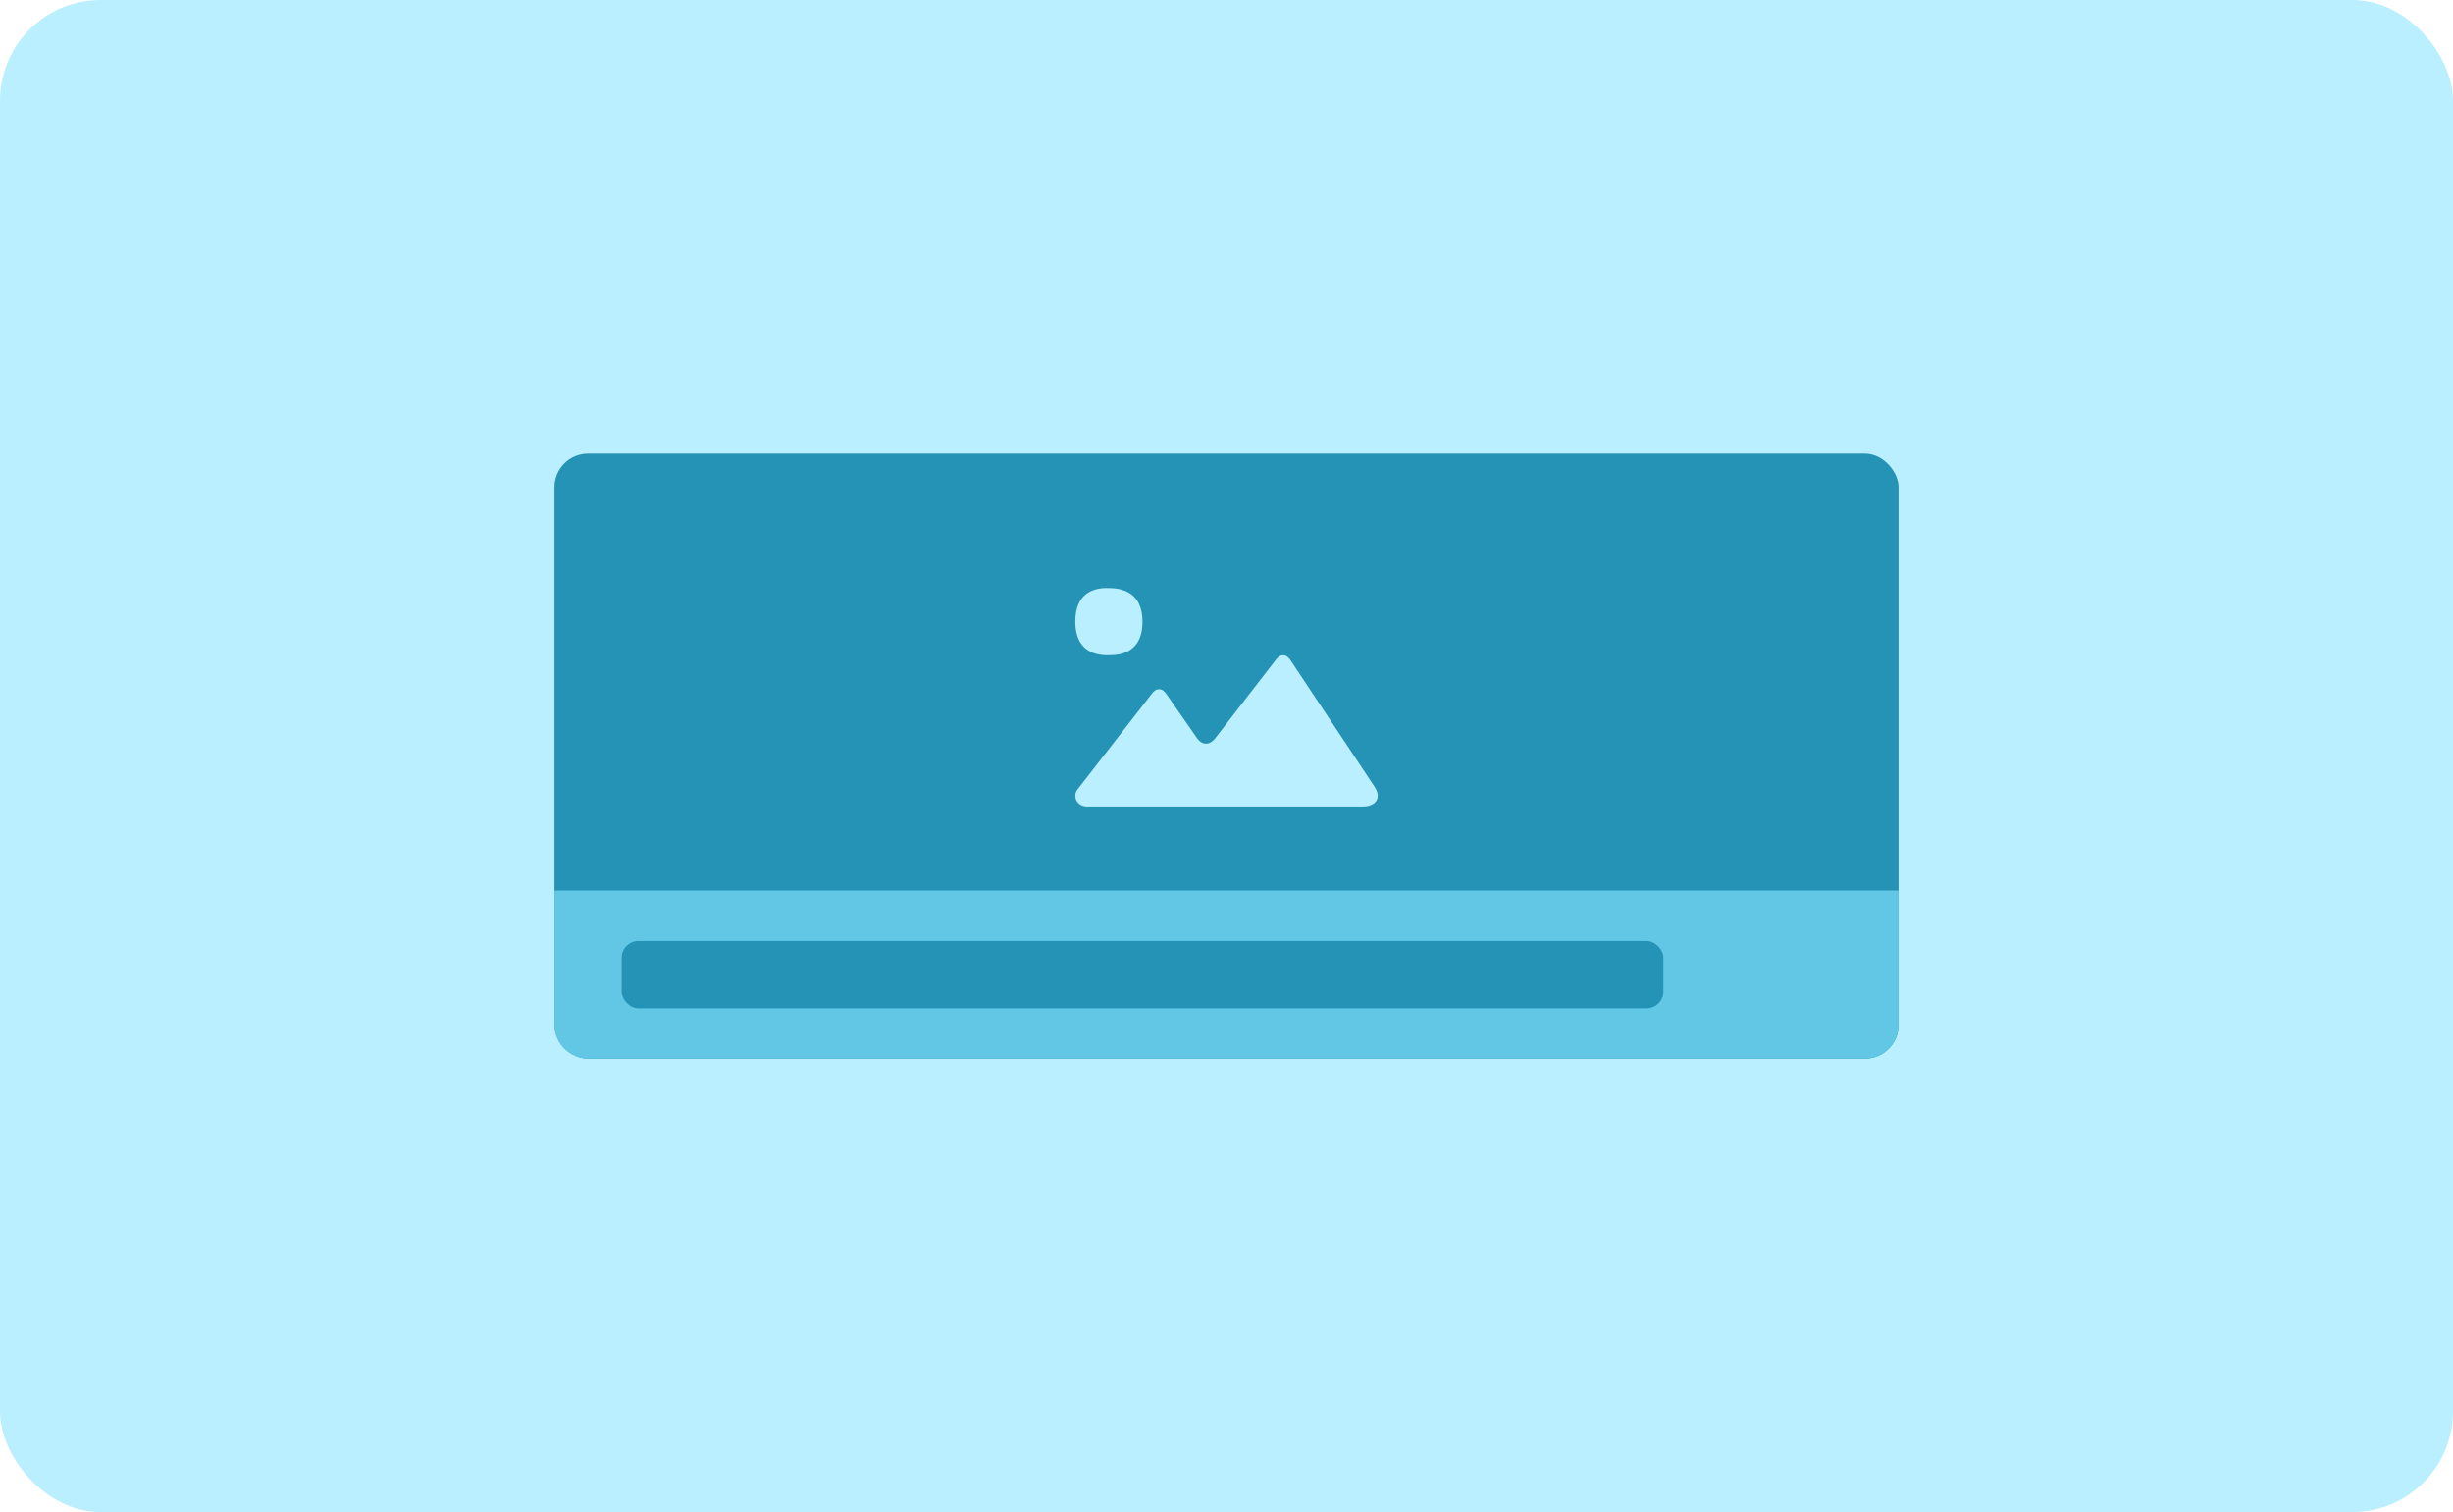 <?xml version="1.0" encoding="UTF-8"?>
<svg width="146px" height="90px" viewBox="0 0 146 90" version="1.1" xmlns="http://www.w3.org/2000/svg" xmlns:xlink="http://www.w3.org/1999/xlink">
    <title>594E64CB-E3F5-4304-B9EC-8E95E0DE0BBD</title>
    <g id="UI-kit" stroke="none" stroke-width="1" fill="none" fill-rule="evenodd">
        <g id="Response-assets" transform="translate(-408, -5729)">
            <g id="Option-calle" transform="translate(-2, 5433)">
                <g id="Opcion_Calle" transform="translate(70, 295)">
                    <g id="option/calle/imagen+etiqueta/selected" transform="translate(340, 1)">
                        <g id="Group" transform="translate(0, -0)">
                            <g id="icn_xl_img_default" transform="translate(0, -0)">
                                <rect id="selector_area" fill="#BAEFFF" x="0" y="-6.52539247e-15" width="146" height="90" rx="6"></rect>
                                <g transform="translate(33, 27)">
                                    <rect id="icn_area" fill="#2593B5" x="0" y="-6.55885602e-15" width="80" height="36" rx="2"></rect>
                                    <path d="M0,26 L80,26 L80,34 C80,35.105 79.105,36 78,36 L2,36 C0.895,36 1.3527075e-16,35.105 0,34 L0,26 L0,26 Z" id="icn_area" fill="#62C6E5"></path>
                                    <rect id="Rectangle" fill="#2593B5" x="4" y="29" width="62" height="4" rx="1"></rect>
                                </g>
                            </g>
                            <path d="M72.298,43.99 C72.134,44.147 71.989,44.26 71.791,44.26 C71.58,44.26 71.408,44.15 71.26,43.957 L69.404,41.284 C69.315,41.179 69.198,41.02 68.985,41.022 C68.776,41.023 68.655,41.168 68.566,41.277 L64.141,46.974 C64.052,47.083 64,47.219 64,47.368 C64,47.726 64.306,48 64.682,48 L81.109,48 C81.874,48 82.256,47.505 81.811,46.825 L76.787,39.263 C76.699,39.158 76.581,38.998 76.369,39 C76.16,39.001 76.038,39.147 75.949,39.255 L72.298,43.981 M66.113,38.994 L65.882,39 C65.022,38.989 64,38.629 64,36.992 C64,35.365 65.01,35.006 65.853,35 L66.101,35.006 C66.967,35.029 68,35.388 68,37.009 C68,38.623 66.973,38.983 66.113,38.994" id="icn_image" fill="#BAEFFF"></path>
                        </g>
                    </g>
                </g>
            </g>
        </g>
    </g>
</svg>